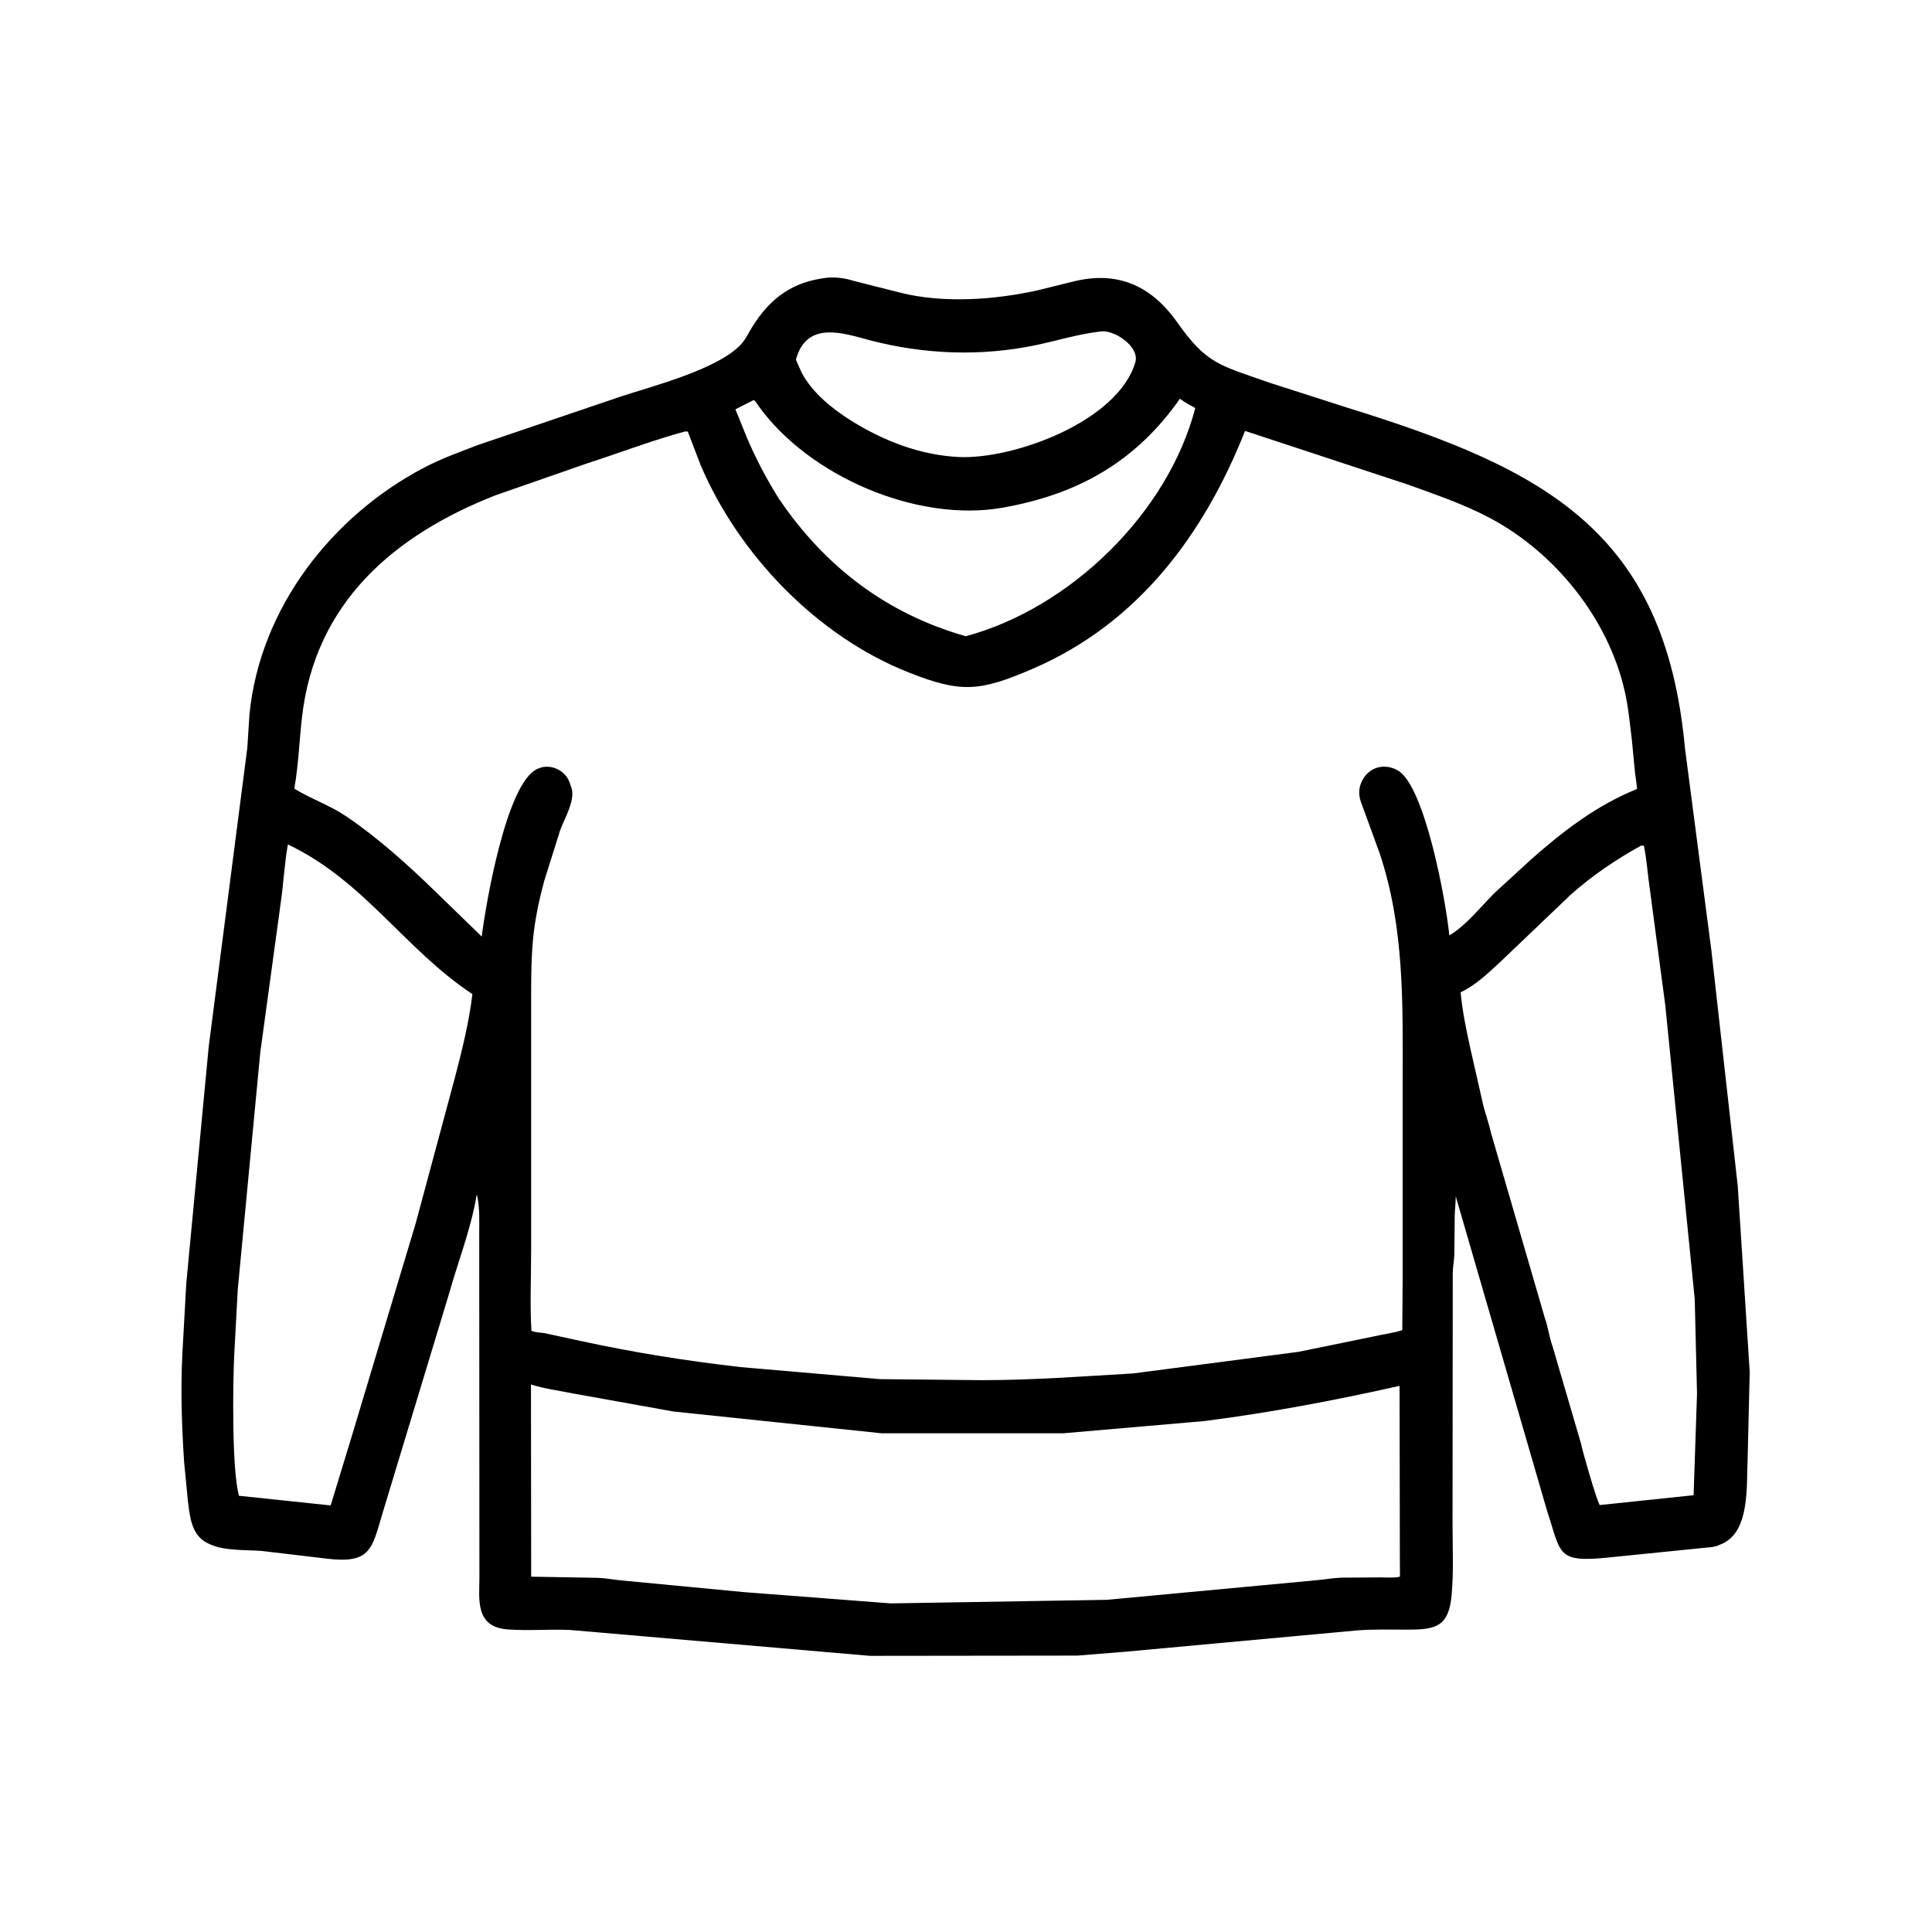 <svg width="48" height="48" viewBox="0 0 48 48" fill="none" xmlns="http://www.w3.org/2000/svg">
<path d="M27.967 41.036L26.764 41.133L21.613 41.139L14.16 40.496C13.644 40.473 13.114 40.522 12.6 40.481C11.793 40.416 11.911 39.719 11.911 39.185L11.906 30.666C11.906 30.34 11.923 30.007 11.851 29.688L11.842 29.691C11.703 30.527 11.388 31.32 11.159 32.133L9.504 37.595C9.242 38.47 9.218 38.862 8.11 38.723L6.504 38.533C6.127 38.503 5.599 38.533 5.246 38.38L5.146 38.334C4.754 38.135 4.716 37.674 4.668 37.291L4.576 36.342C4.516 35.458 4.486 34.551 4.529 33.665L4.628 31.886L5.185 26.008L6.144 18.584L6.198 17.749C6.456 15.113 8.245 12.81 10.56 11.606C10.978 11.388 11.438 11.224 11.878 11.055L15.446 9.844C16.221 9.591 17.858 9.169 18.421 8.543C18.532 8.419 18.602 8.261 18.69 8.121C19.143 7.392 19.706 6.996 20.548 6.9C20.765 6.882 20.995 6.909 21.204 6.977L22.395 7.278C23.457 7.54 24.73 7.448 25.784 7.212L26.659 6.996C27.739 6.724 28.589 7.076 29.245 8.005C29.982 9.048 30.287 9.066 31.528 9.504L33.49 10.134C38.397 11.656 41.363 13.201 41.862 18.586L42.519 23.615L43.174 29.468L43.471 34.087L43.419 36.259C43.387 36.899 43.483 38.032 42.798 38.349L42.645 38.413C42.538 38.444 42.416 38.446 42.305 38.459L39.95 38.697C38.667 38.826 38.793 38.609 38.441 37.552L36.167 29.72C36.168 29.884 36.145 30.047 36.142 30.211L36.133 31.169C36.126 31.323 36.096 31.474 36.093 31.629L36.088 37.877C36.088 38.46 36.118 39.061 36.064 39.64C35.992 40.406 35.679 40.486 34.998 40.488C34.578 40.489 34.15 40.475 33.73 40.506L27.967 41.036ZM27.342 8.236C26.803 8.296 26.27 8.463 25.739 8.574C24.376 8.86 22.965 8.807 21.622 8.456C20.966 8.284 20.041 7.947 19.774 8.936L19.918 9.26C20.179 9.758 20.685 10.162 21.152 10.455C21.955 10.954 22.861 11.307 23.812 11.354C25.175 11.422 27.777 10.472 28.207 9C28.322 8.608 27.669 8.181 27.342 8.236ZM29.316 9.905C28.227 11.458 26.806 12.278 24.912 12.613C22.782 12.99 20.095 11.828 18.843 10.082C18.81 10.036 18.774 9.969 18.728 9.938L18.271 10.169L18.567 10.898C18.788 11.411 19.051 11.914 19.349 12.386C20.494 14.079 22.03 15.249 23.995 15.807C26.58 15.114 29.016 12.755 29.696 10.137C29.568 10.066 29.429 9.997 29.316 9.905ZM17.01 10.722C16.193 10.944 15.389 11.254 14.583 11.514L12.309 12.306C9.807 13.289 7.823 14.959 7.501 17.836C7.436 18.421 7.414 19.012 7.312 19.594C7.723 19.849 8.191 20.003 8.598 20.279C9.405 20.827 10.125 21.478 10.824 22.157L11.968 23.268C12.059 22.535 12.575 19.427 13.36 19.099L13.392 19.086C13.68 18.971 14.038 19.136 14.146 19.426L14.196 19.568C14.303 19.877 14.021 20.341 13.918 20.624L13.522 21.883C13.22 23.007 13.197 23.605 13.196 24.736L13.196 31.084C13.196 31.738 13.164 32.411 13.203 33.063C13.314 33.11 13.427 33.104 13.544 33.125L14.418 33.314C15.738 33.601 17.058 33.812 18.401 33.965L21.859 34.264L24.394 34.29C25.707 34.288 26.862 34.196 28.15 34.123L32.262 33.586L34.127 33.204C34.355 33.149 34.621 33.12 34.839 33.047L34.849 31.723L34.849 26.832C34.851 24.92 34.892 23.05 34.282 21.214L33.806 19.907C33.76 19.765 33.754 19.608 33.811 19.468L33.824 19.437C33.982 19.063 34.388 18.943 34.733 19.144C35.394 19.529 35.923 22.36 36.008 23.241C36.443 22.978 36.779 22.536 37.137 22.18L38.034 21.357C38.837 20.647 39.669 20.007 40.671 19.602C40.664 19.465 40.636 19.328 40.621 19.192L40.544 18.391C40.494 17.98 40.457 17.574 40.365 17.169C39.958 15.376 38.646 13.739 37.025 12.874C36.37 12.525 35.664 12.287 34.968 12.035L30.933 10.706C29.915 13.273 28.281 15.484 25.663 16.613C24.338 17.185 23.878 17.223 22.567 16.703C20.302 15.805 18.36 13.789 17.409 11.561L17.088 10.722C17.062 10.721 17.037 10.719 17.01 10.722ZM7.152 20.98C7.068 21.447 7.047 21.926 6.979 22.395L6.466 26.151L5.907 32.038L5.818 33.691C5.786 34.403 5.756 36.461 5.935 37.162L8.215 37.402L8.73 35.714L10.328 30.393L11.305 26.762C11.481 26.086 11.654 25.392 11.737 24.698C10.06 23.591 9.045 21.877 7.152 20.98ZM40.77 21.011C40.159 21.346 39.528 21.774 39.01 22.242L37.265 23.908C36.948 24.195 36.68 24.465 36.289 24.654C36.331 25.118 36.428 25.579 36.527 26.033L36.856 27.48C36.914 27.701 36.993 27.918 37.042 28.142L38.382 32.748C38.464 32.972 38.488 33.221 38.571 33.443L39.276 35.852C39.329 36.098 39.646 37.206 39.744 37.393L42.077 37.148L42.162 34.624L42.105 32.273L41.374 24.98L40.993 22.113C40.937 21.749 40.916 21.368 40.842 21.009L40.77 21.011ZM13.192 34.397L13.197 39.172L14.858 39.201C15.059 39.209 15.25 39.249 15.449 39.266L18.486 39.556L22.131 39.836L27.503 39.747L32.7 39.261C32.914 39.243 33.123 39.202 33.338 39.196L34.303 39.19C34.455 39.189 34.634 39.208 34.782 39.172L34.779 38.724L34.772 34.431C33.174 34.791 31.544 35.099 29.919 35.306L26.425 35.609L21.9 35.609L16.735 35.069L14.219 34.617C13.884 34.549 13.516 34.502 13.192 34.397Z" fill="black"/>
</svg>
